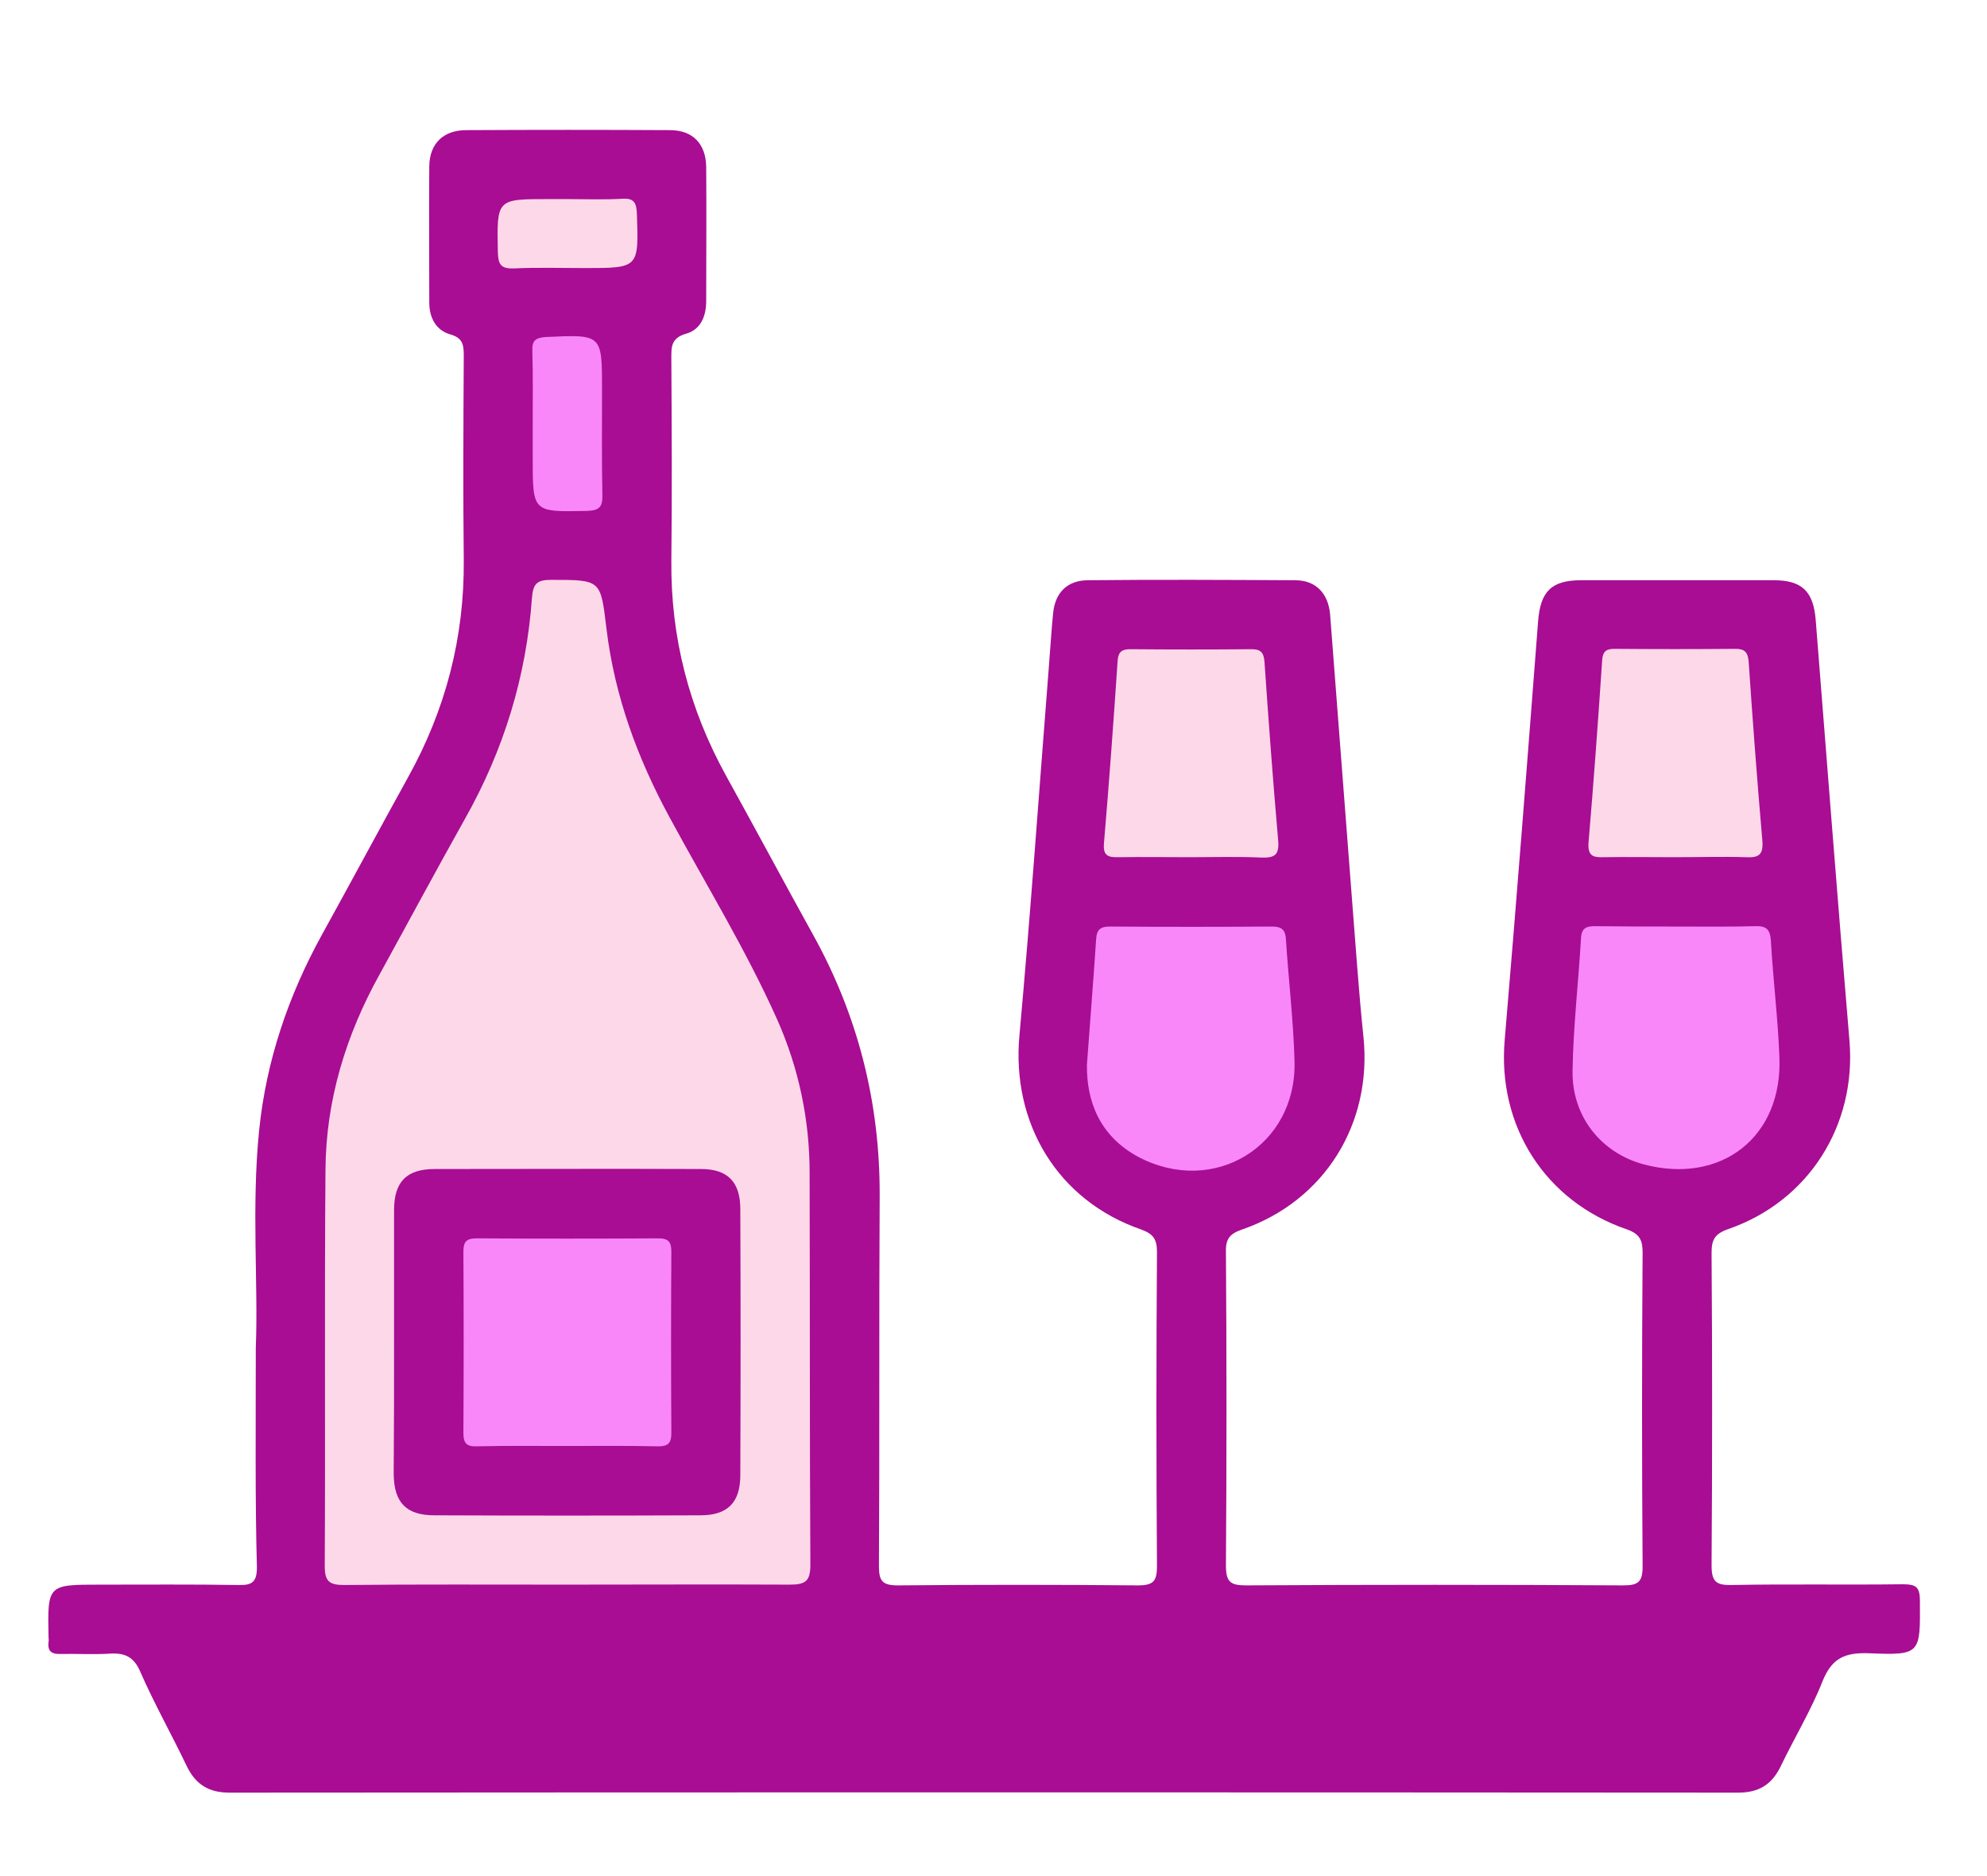 <?xml version="1.0" encoding="utf-8"?>
<!-- Generator: Adobe Illustrator 23.0.3, SVG Export Plug-In . SVG Version: 6.00 Build 0)  -->
<svg version="1.0" id="Layer_1" xmlns="http://www.w3.org/2000/svg" xmlns:xlink="http://www.w3.org/1999/xlink" x="0px" y="0px"
	 viewBox="0 0 536 506" style="enable-background:new 0 0 536 506;" xml:space="preserve">
<path style="fill:#A80D93;" d="M69,363.5c0.7-17-1.2-37.9,0.9-58.6c1.9-18.8,7.9-36.4,17-52.9c7.8-14.1,15.4-28.3,23.2-42.4
	c10.1-18.2,15.2-37.7,15-58.6c-0.2-18.3-0.1-36.6,0-54.9c0-2.9-0.1-4.9-3.6-5.9c-3.9-1.1-5.7-4.5-5.7-8.6c0-12.3-0.1-24.5,0-36.8
	c0.1-6.1,3.8-9.7,10-9.7c18.3-0.1,36.6-0.1,54.9,0c6.2,0,9.7,3.7,9.8,9.9c0.1,12.1,0,24.1,0,36.2c0,4.1-1.5,7.7-5.4,8.8
	c-4.2,1.2-4,3.7-4,6.9c0.1,18.1,0.2,36.2,0,54.3c-0.2,20.7,4.8,40,14.8,58.1c7.8,14.1,15.4,28.3,23.2,42.4
	c12.3,22,18.3,45.6,18.2,70.9c-0.2,33.3,0,66.6-0.2,99.8c0,4,0.9,5.2,5.1,5.2c21.6-0.2,43.2-0.2,64.8,0c4.2,0,5.1-1.2,5.1-5.2
	c-0.2-28.2-0.2-56.4,0-84.7c0-3.5-1-4.9-4.3-6.1c-22.5-7.8-35-28.6-32.8-52.4c3-32.9,5.3-65.9,7.9-98.9c0.4-5,0.7-10.1,1.2-15.1
	c0.6-5.4,3.8-8.6,9.2-8.7c18.7-0.2,37.4-0.1,56.1,0c5.5,0,8.9,3.5,9.4,9.2c2,25.6,3.9,51.2,5.9,76.8c1,12.4,1.8,24.8,3.1,37.2
	c2.4,23.4-10.5,44.2-32.7,51.9c-3.2,1.1-4.5,2.4-4.4,6c0.2,28.2,0.2,56.4,0,84.7c0,4.6,1.4,5.3,5.6,5.3c33.9-0.2,67.7-0.2,101.6,0
	c4,0,5.2-0.9,5.2-5.1c-0.2-28.2-0.2-56.4,0-84.7c0-3.3-0.8-5-4.2-6.2c-22.2-7.6-35-28-33-51.1c3.2-37.6,6.1-75.2,9-112.8
	c0.6-8.2,3.6-11.2,11.6-11.2c17.3,0,34.6,0,52,0c7.7,0,10.7,3.1,11.3,10.8c3,37.8,5.9,75.6,9.1,113.4c1.9,22.8-11,43.3-32.7,50.8
	c-3.7,1.3-4.5,2.9-4.5,6.5c0.2,28,0.2,56.1,0,84.1c0,4.4,1.1,5.5,5.4,5.4c15.4-0.3,30.7,0,46.1-0.2c3.4,0,4.7,0.5,4.7,4.4
	c0.1,14.4,0.3,14.8-13.9,14.2c-6.3-0.2-9.8,1.3-12.3,7.4c-3.1,7.9-7.6,15.3-11.3,23c-2.4,5-5.9,7.2-11.5,7.2
	c-135.7-0.1-271.3-0.1-407,0c-5.6,0-9.1-2.2-11.5-7.1c-4.1-8.6-8.8-16.9-12.6-25.6c-1.7-3.9-4.1-5-8-4.8c-4.5,0.3-9,0-13.4,0.1
	c-2.6,0.1-3.6-0.8-3.3-3.3c0.1-0.4,0-0.8,0-1.2c-0.3-14.2-0.3-14.2,13.9-14.2c12.5,0,24.9-0.1,37.4,0.1c3.7,0.1,4.9-0.9,4.9-4.8
	C68.8,404.2,69,385.8,69,363.5z M56.3,446.4c139.4,0,278.2,0,417.8,0c-2.9,5.7-5.6,10.8-8,16.1c-1.5,3.2-4.2,2.3-6.6,2.3
	c-30.2,0-60.3,0-90.5,0c-99,0-198.1,0-297.1,0.1c-5.1,0-7.9-1.4-9.6-6.1C60.8,454.7,58.5,450.8,56.3,446.4z"/>
<path style="fill:#FDD8E8;" d="M152.9,427.4c-20,0-40.1-0.1-60.1,0.1c-4,0-5.2-1-5.2-5.1c0.2-35.6-0.1-71.2,0.2-106.8
	c0.1-18.8,5.5-36.4,14.6-52.8c7.7-14,15.2-28,23-41.9c10.5-18.6,16.6-38.5,18.1-59.7c0.3-3.8,1.4-4.8,5.1-4.8
	c13.6,0,13.4-0.1,15,13.2c2.2,18.2,8.4,35,17.1,51c9.8,18.1,20.6,35.7,29,54.5c5.8,13.1,8.7,27,8.7,41.3c0.1,35.2,0,70.4,0.2,105.6
	c0,4.5-1.3,5.4-5.6,5.4C193,427.3,172.9,427.4,152.9,427.4z M451.8,231.2c-6.4,0-12.8-0.1-19.3,0c-2.8,0.1-4.2-0.4-4-3.8
	c1.4-16.5,2.6-33,3.7-49.5c0.2-2.3,1.2-2.9,3.3-2.9c10.9,0.1,21.8,0.1,32.7,0c2.5,0,3.3,1,3.5,3.4c1.1,16.1,2.3,32.2,3.7,48.3
	c0.3,3.7-0.8,4.7-4.4,4.5C464.7,231,458.2,231.2,451.8,231.2z M321,231.2c-6.4,0-12.8-0.1-19.3,0c-2.9,0.1-4.2-0.5-3.9-3.8
	c1.4-16.5,2.6-33,3.7-49.4c0.2-2.3,1.3-2.9,3.4-2.9c10.9,0.1,21.8,0.1,32.7,0c2.6,0,3.3,1,3.5,3.4c1.1,16.1,2.3,32.2,3.7,48.3
	c0.3,3.8-1,4.6-4.4,4.5C333.8,231,327.4,231.2,321,231.2z M153.3,53.7c4.9,0,9.7,0.2,14.6-0.1c3.1-0.2,3.8,1.1,3.9,4
	c0.5,14.7,0.6,14.7-14.1,14.7c-6.4,0-12.8-0.2-19.2,0.1c-3.4,0.1-4.1-1.1-4.2-4.3c-0.3-14.5-0.4-14.4,13.8-14.4
	C149.8,53.7,151.6,53.7,153.3,53.7z"/>
<path style="fill:#A80D93;" d="M106.3,361.4c0-11.7,0-23.3,0-35c0-7.7,3.4-11.1,11-11.1c23.9,0,47.8-0.1,71.8,0
	c7.2,0,10.6,3.5,10.6,10.8c0.1,23.9,0.1,47.8,0,71.8c0,7.3-3.4,10.8-10.7,10.8c-23.9,0.1-47.8,0.1-71.8,0c-7.6,0-10.9-3.4-11-11.1
	C106.3,385.5,106.3,373.5,106.3,361.4z"/>
<path style="fill:#F987FA;" d="M293.2,287.2c0.9-12.5,1.8-23.3,2.5-34.1c0.2-2.5,1.3-3.2,3.7-3.2c14.6,0.1,29.1,0.1,43.7,0
	c2.8,0,3.7,1,3.8,3.7c0.7,10.8,2,21.7,2.3,32.5c0.7,23-21.8,36.7-42.2,25.9C296.5,306.3,293.1,296.9,293.2,287.2z M451.9,249.9
	c7.2,0,14.4,0.1,21.6-0.1c3-0.1,4,0.9,4.2,3.9c0.6,10.5,1.9,20.9,2.3,31.4c0.9,21.5-15.6,34.4-36.4,29c-11.5-3-19.6-12.8-19.4-25.3
	c0.2-12,1.6-24,2.3-36c0.2-2.7,1.7-3,3.9-3C437.5,249.9,444.7,249.9,451.9,249.9z M143.7,114.4c0-6.6,0.1-13.2-0.1-19.8
	c-0.1-2.7,0.8-3.5,3.6-3.7c15.2-0.7,15.2-0.8,15.2,14.1c0,9.5-0.1,19,0.1,28.5c0.1,3.3-0.9,4.2-4.2,4.3
	c-14.6,0.3-14.6,0.4-14.6-14.1C143.7,120.6,143.7,117.5,143.7,114.4z M152.5,390c-8,0-15.9-0.1-23.9,0.1c-2.8,0.1-3.6-0.9-3.6-3.6
	c0.1-16.3,0.1-32.6,0-48.9c0-2.8,0.9-3.6,3.6-3.6c16.3,0.1,32.6,0.1,48.9,0c2.8,0,3.6,0.9,3.6,3.6c-0.1,16.3-0.1,32.6,0,48.9
	c0,2.8-0.9,3.6-3.6,3.6C169.2,389.9,160.8,390,152.5,390z"/>
</svg>

